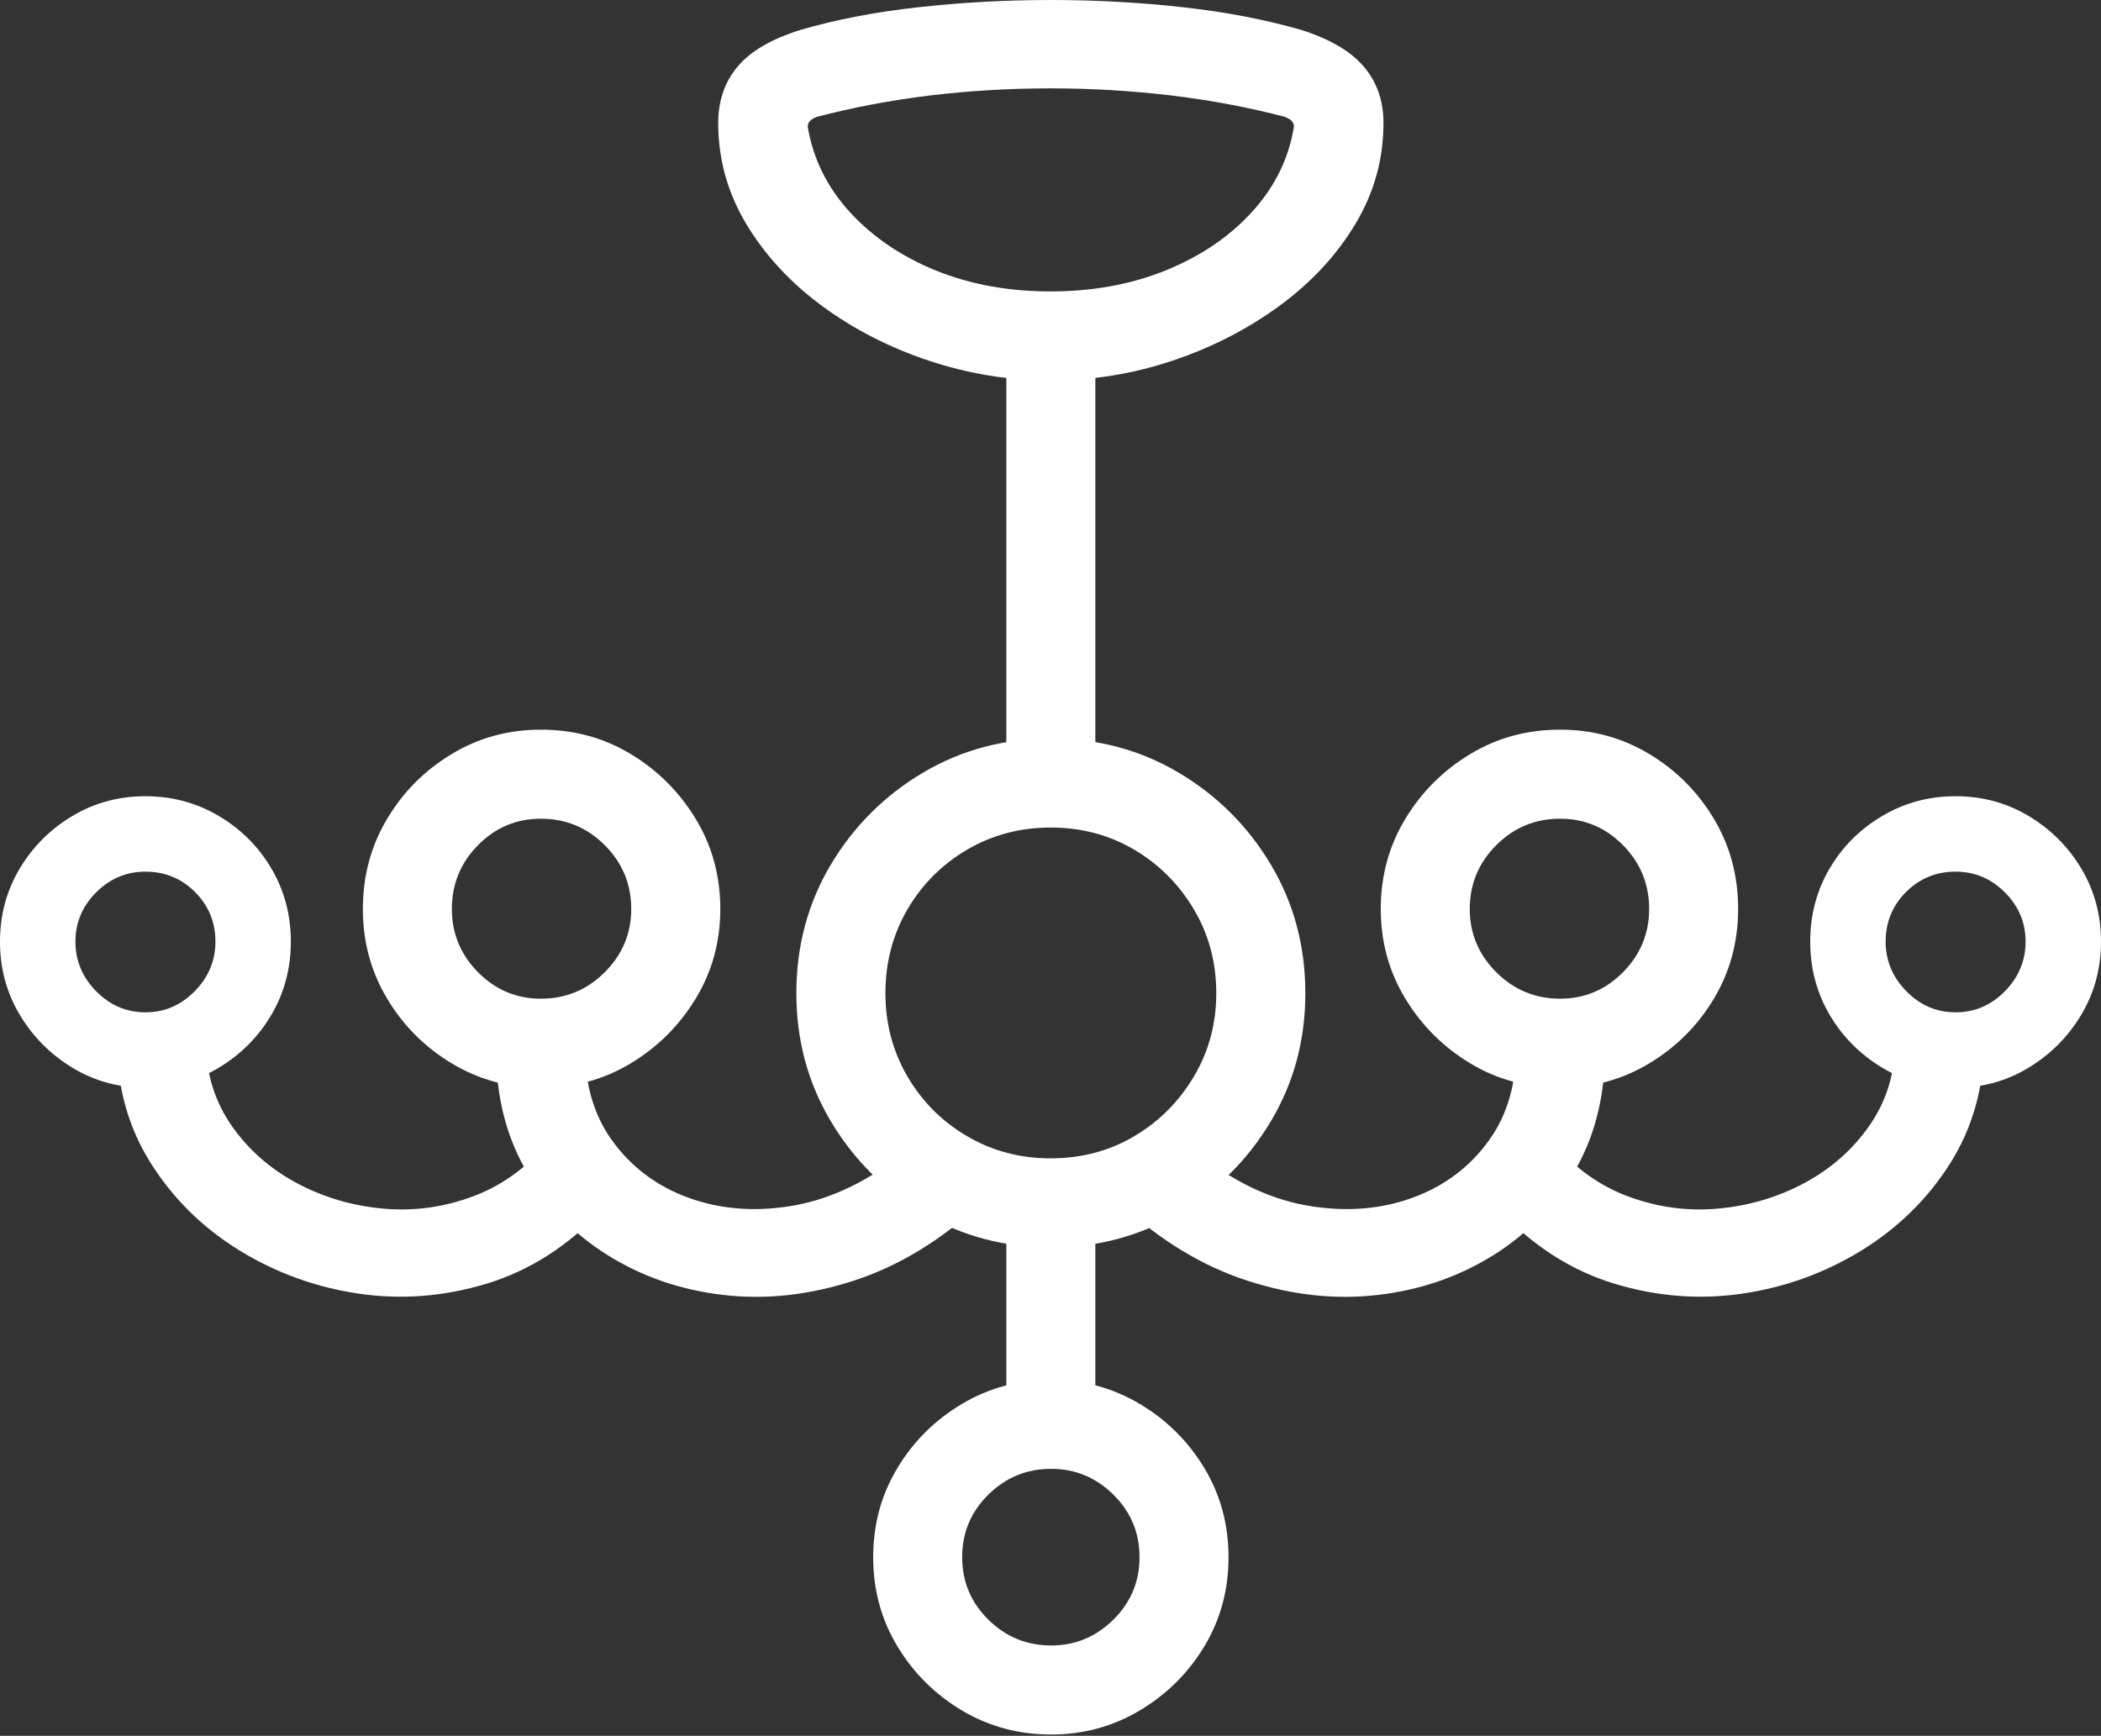 <?xml version="1.0" encoding="UTF-8"?>
<!--Generator: Apple Native CoreSVG 175.5-->
<!DOCTYPE svg
PUBLIC "-//W3C//DTD SVG 1.1//EN"
       "http://www.w3.org/Graphics/SVG/1.1/DTD/svg11.dtd">
<svg version="1.1" xmlns="http://www.w3.org/2000/svg" xmlns:xlink="http://www.w3.org/1999/xlink" width="30.195" height="24.951">
 <rect width="100%" height="100%" fill="#333333" stroke="none"/>
 <g>
  <rect height="24.951" opacity="0" width="30.195" x="0" y="0"/>
  <path d="M15.098 5.469Q15.996 5.469 16.846 5.186Q17.695 4.902 18.384 4.399Q19.072 3.896 19.477 3.223Q19.883 2.549 19.883 1.768Q19.883 1.289 19.6 0.957Q19.316 0.625 18.701 0.43Q17.92 0.205 16.992 0.103Q16.064 0 15.098 0Q14.141 0 13.208 0.103Q12.275 0.205 11.504 0.43Q10.879 0.625 10.601 0.957Q10.322 1.289 10.322 1.768Q10.322 2.549 10.727 3.223Q11.133 3.896 11.816 4.399Q12.5 4.902 13.354 5.186Q14.209 5.469 15.098 5.469ZM15.098 4.189Q14.19 4.189 13.447 3.887Q12.705 3.584 12.217 3.052Q11.729 2.52 11.611 1.836Q11.592 1.738 11.738 1.68Q12.52 1.475 13.369 1.372Q14.219 1.27 15.098 1.27Q15.977 1.27 16.831 1.372Q17.686 1.475 18.467 1.68Q18.613 1.738 18.594 1.836Q18.477 2.52 17.988 3.052Q17.5 3.584 16.753 3.887Q16.006 4.189 15.098 4.189ZM14.463 4.688L14.463 11.201L15.742 11.201L15.742 4.688ZM2.09 15.635Q2.666 15.635 3.145 15.347Q3.623 15.059 3.901 14.585Q4.18 14.111 4.18 13.535Q4.18 12.959 3.901 12.485Q3.623 12.012 3.145 11.729Q2.666 11.445 2.09 11.445Q1.514 11.445 1.04 11.729Q0.566 12.012 0.283 12.485Q0 12.959 0 13.535Q0 14.111 0.283 14.585Q0.566 15.059 1.04 15.347Q1.514 15.635 2.09 15.635ZM2.09 14.551Q1.68 14.551 1.382 14.248Q1.084 13.945 1.084 13.535Q1.084 13.125 1.382 12.827Q1.68 12.529 2.09 12.529Q2.51 12.529 2.803 12.822Q3.096 13.115 3.096 13.535Q3.096 13.945 2.798 14.248Q2.5 14.551 2.09 14.551ZM7.773 15.635Q8.486 15.635 9.067 15.283Q9.648 14.932 10 14.351Q10.352 13.77 10.352 13.066Q10.352 12.354 10 11.773Q9.648 11.191 9.067 10.84Q8.486 10.488 7.773 10.488Q7.07 10.488 6.489 10.84Q5.908 11.191 5.562 11.773Q5.215 12.354 5.215 13.066Q5.215 13.77 5.562 14.351Q5.908 14.932 6.489 15.283Q7.07 15.635 7.773 15.635ZM7.773 14.355Q7.246 14.355 6.87 13.975Q6.494 13.594 6.494 13.066Q6.494 12.529 6.87 12.148Q7.246 11.768 7.773 11.768Q8.311 11.768 8.691 12.148Q9.072 12.529 9.072 13.066Q9.072 13.594 8.691 13.975Q8.311 14.355 7.773 14.355ZM15.107 17.93Q16.113 17.93 16.943 17.436Q17.773 16.943 18.267 16.113Q18.76 15.283 18.76 14.277Q18.76 13.262 18.267 12.432Q17.773 11.602 16.943 11.108Q16.113 10.615 15.107 10.615Q14.092 10.615 13.262 11.108Q12.432 11.602 11.938 12.432Q11.445 13.262 11.445 14.277Q11.445 15.283 11.938 16.113Q12.432 16.943 13.262 17.436Q14.092 17.93 15.107 17.93ZM15.098 16.65Q14.443 16.65 13.901 16.333Q13.359 16.016 13.042 15.474Q12.725 14.932 12.725 14.277Q12.725 13.613 13.042 13.071Q13.359 12.529 13.901 12.212Q14.443 11.895 15.098 11.895Q15.762 11.895 16.299 12.212Q16.836 12.529 17.158 13.071Q17.48 13.613 17.48 14.277Q17.48 14.932 17.158 15.474Q16.836 16.016 16.299 16.333Q15.762 16.65 15.098 16.65ZM22.422 15.635Q23.125 15.635 23.706 15.283Q24.287 14.932 24.634 14.351Q24.98 13.77 24.98 13.066Q24.98 12.354 24.634 11.773Q24.287 11.191 23.706 10.84Q23.125 10.488 22.422 10.488Q21.709 10.488 21.128 10.84Q20.547 11.191 20.195 11.773Q19.844 12.354 19.844 13.066Q19.844 13.77 20.195 14.351Q20.547 14.932 21.128 15.283Q21.709 15.635 22.422 15.635ZM22.422 14.355Q21.885 14.355 21.504 13.975Q21.123 13.594 21.123 13.066Q21.123 12.529 21.504 12.148Q21.885 11.768 22.422 11.768Q22.949 11.768 23.325 12.148Q23.701 12.529 23.701 13.066Q23.701 13.594 23.325 13.975Q22.949 14.355 22.422 14.355ZM28.105 15.635Q28.682 15.635 29.155 15.347Q29.629 15.059 29.912 14.585Q30.195 14.111 30.195 13.535Q30.195 12.959 29.912 12.485Q29.629 12.012 29.155 11.729Q28.682 11.445 28.105 11.445Q27.529 11.445 27.051 11.729Q26.572 12.012 26.294 12.485Q26.016 12.959 26.016 13.535Q26.016 14.111 26.294 14.585Q26.572 15.059 27.051 15.347Q27.529 15.635 28.105 15.635ZM28.105 14.551Q27.695 14.551 27.398 14.248Q27.1 13.945 27.1 13.535Q27.1 13.115 27.393 12.822Q27.686 12.529 28.105 12.529Q28.516 12.529 28.814 12.827Q29.111 13.125 29.111 13.535Q29.111 13.945 28.814 14.248Q28.516 14.551 28.105 14.551ZM15.107 24.932Q15.801 24.932 16.382 24.585Q16.963 24.238 17.31 23.662Q17.656 23.086 17.656 22.383Q17.656 21.68 17.31 21.104Q16.963 20.527 16.382 20.181Q15.801 19.834 15.107 19.834Q14.404 19.834 13.823 20.181Q13.242 20.527 12.896 21.104Q12.549 21.68 12.549 22.383Q12.549 23.086 12.896 23.662Q13.242 24.238 13.823 24.585Q14.404 24.932 15.107 24.932ZM15.107 23.652Q14.58 23.652 14.204 23.281Q13.828 22.91 13.828 22.383Q13.828 21.855 14.204 21.484Q14.58 21.113 15.107 21.113Q15.625 21.113 16.001 21.484Q16.377 21.855 16.377 22.383Q16.377 22.91 16.001 23.281Q15.625 23.652 15.107 23.652ZM2.959 15L1.68 15Q1.689 15.967 2.173 16.729Q2.656 17.49 3.442 17.974Q4.229 18.457 5.151 18.594Q6.074 18.73 6.992 18.452Q7.91 18.174 8.643 17.402L7.949 16.338Q7.461 16.943 6.821 17.188Q6.182 17.432 5.513 17.373Q4.844 17.314 4.268 17.007Q3.691 16.699 3.33 16.182Q2.969 15.664 2.959 15ZM8.408 15L7.129 15Q7.109 16.025 7.544 16.797Q7.979 17.568 8.726 18.037Q9.473 18.506 10.391 18.613Q11.309 18.721 12.271 18.408Q13.232 18.096 14.092 17.305L12.871 16.66Q12.129 17.217 11.343 17.339Q10.557 17.461 9.883 17.212Q9.209 16.963 8.799 16.396Q8.389 15.83 8.408 15ZM21.787 15Q21.807 15.83 21.396 16.396Q20.986 16.963 20.312 17.212Q19.639 17.461 18.848 17.339Q18.057 17.217 17.324 16.66L16.104 17.305Q16.963 18.096 17.925 18.408Q18.887 18.721 19.805 18.613Q20.723 18.506 21.47 18.037Q22.217 17.568 22.651 16.797Q23.086 16.025 23.066 15ZM27.236 15Q27.227 15.664 26.865 16.182Q26.504 16.699 25.928 17.007Q25.352 17.314 24.683 17.373Q24.014 17.432 23.374 17.188Q22.734 16.943 22.246 16.338L21.553 17.402Q22.285 18.174 23.203 18.452Q24.121 18.73 25.044 18.594Q25.967 18.457 26.753 17.974Q27.539 17.49 28.023 16.729Q28.506 15.967 28.516 15ZM14.463 17.275L14.463 20.635L15.742 20.635L15.742 17.275Z" fill="#ffffff"/>
 </g>
</svg>
